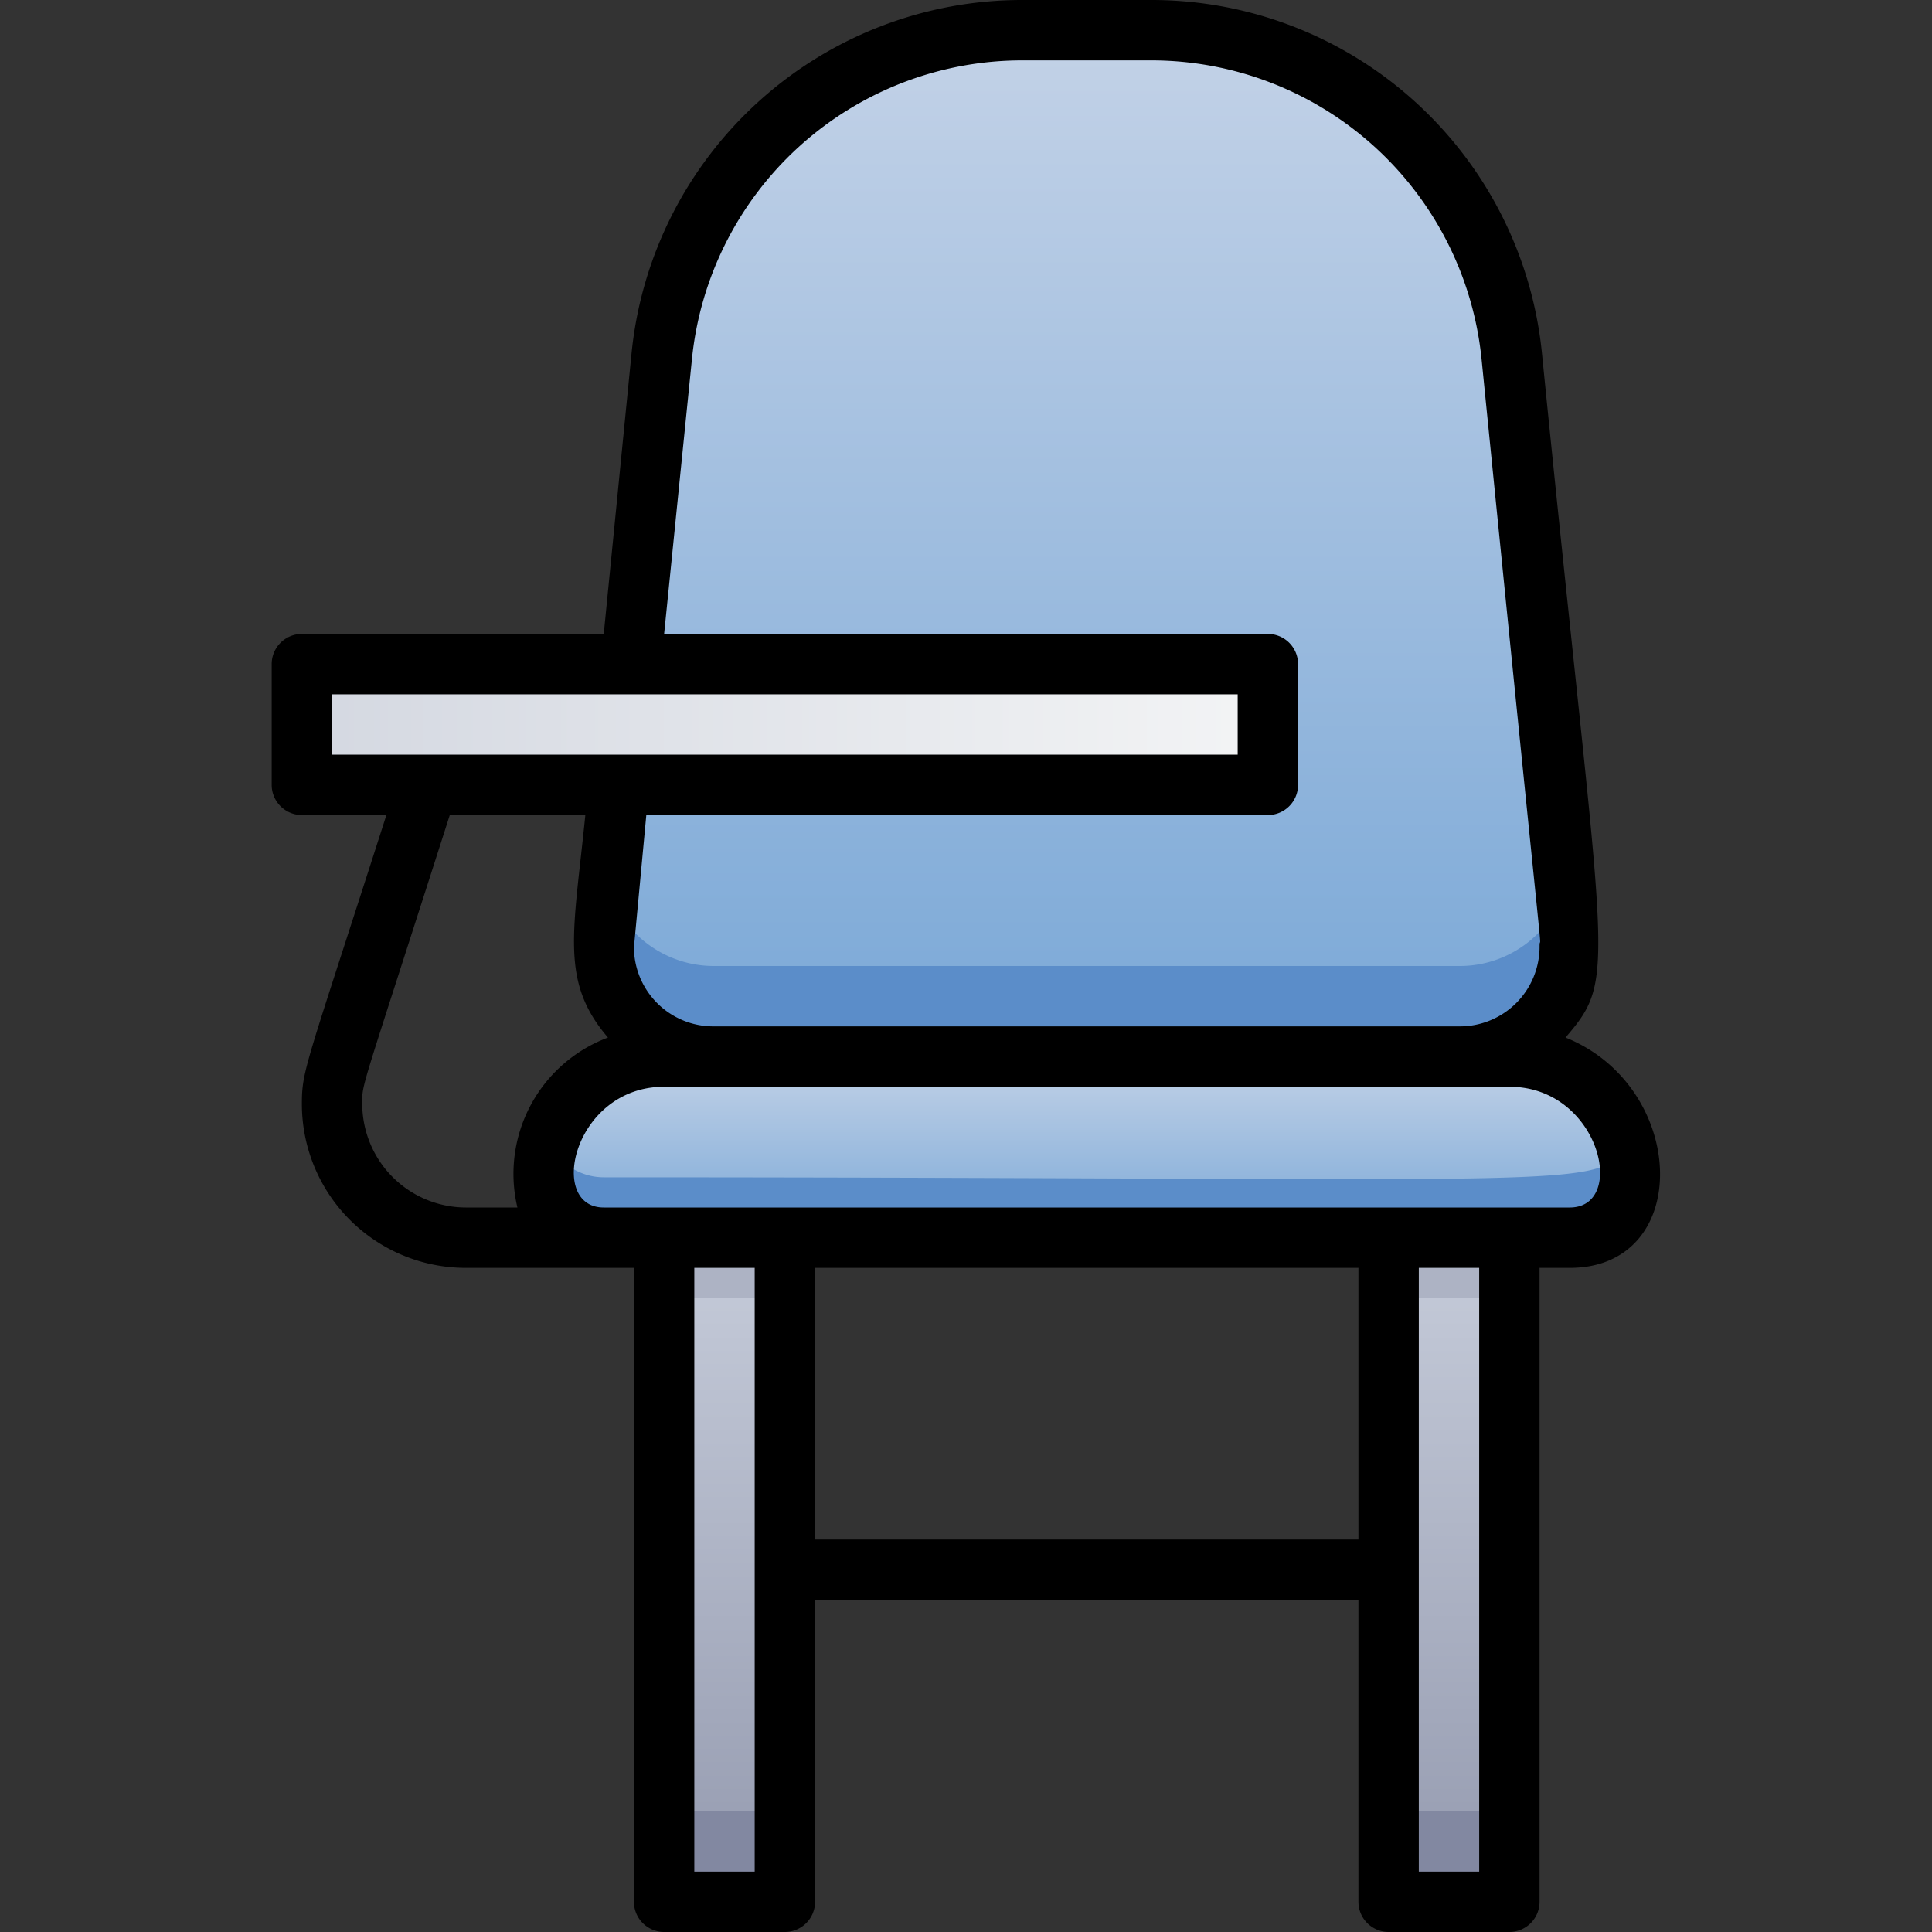 <svg xmlns="http://www.w3.org/2000/svg" xmlns:xlink="http://www.w3.org/1999/xlink" viewBox="0 0 64 64"><rect x="0" y="0" width="64" height="64" fill="#333333" stroke="none"/><defs><style>.cls-1{fill:url(#linear-gradient);}.cls-2{fill:#5b8dc9;}.cls-3{fill:url(#linear-gradient-2);}.cls-4{fill:url(#linear-gradient-3);}.cls-5{fill:url(#linear-gradient-4);}.cls-6{fill:url(#linear-gradient-5);}.cls-7{fill:#adb3c4;}.cls-8{fill:#8288a1;}</style><linearGradient id="linear-gradient" x1="36" y1="41" x2="36" y2="35" gradientUnits="userSpaceOnUse"><stop offset="0" stop-color="#7aa8d7"/><stop offset="1" stop-color="#c3d2e7"/></linearGradient><linearGradient id="linear-gradient-2" x1="36" y1="35" x2="36" y2="1" xlink:href="#linear-gradient"/><linearGradient id="linear-gradient-3" x1="10" y1="24" x2="42" y2="24" gradientUnits="userSpaceOnUse"><stop offset="0" stop-color="#d4d8e1"/><stop offset="1" stop-color="#f3f4f5"/></linearGradient><linearGradient id="linear-gradient-4" x1="24" y1="63" x2="24" y2="41" gradientUnits="userSpaceOnUse"><stop offset="0" stop-color="#949aaf"/><stop offset="1" stop-color="#c6ccda"/></linearGradient><linearGradient id="linear-gradient-5" x1="48" y1="63" x2="48" xlink:href="#linear-gradient-4"/></defs><title>Deskchair</title><g id="Deskchair"><path class="cls-1" d="M52,41H20c-3.4,0-2.27-6,2-6H50C54.28,35,55.38,41,52,41Z"/><path class="cls-2" d="M52,41H20c-1.35,0-2.43-1.24-1.82-3.18A2,2,0,0,0,20,39c33.2,0,33.14.47,33.82-1.18C54.43,39.76,53.34,41,52,41Z"/><path class="cls-3" d="M20.9,22l1-10.19A12,12,0,0,1,33.86,1h4.28A12,12,0,0,1,50.08,11.81C52.13,32.36,52,30.54,52,31.36A3.64,3.64,0,0,1,48.36,35H23.64A3.64,3.64,0,0,1,20,31.34c0-1-.05.1.5-5.34"/><path class="cls-2" d="M52,31.36A3.64,3.64,0,0,1,48.36,35H23.64A3.64,3.64,0,0,1,20,31.34a17.82,17.82,0,0,1,.15-1.92A3.66,3.66,0,0,0,23.64,32H48.36a3.65,3.65,0,0,0,3.48-2.56C52,30.71,52,30.64,52,31.36Z"/><rect class="cls-4" x="10" y="22" width="32" height="4"/><rect class="cls-5" x="22" y="41" width="4" height="22"/><rect class="cls-6" x="46" y="41" width="4" height="22"/><rect class="cls-7" x="22" y="41" width="4" height="2"/><rect class="cls-7" x="46" y="41" width="4" height="2"/><rect class="cls-8" x="22" y="60" width="4" height="3"/><rect class="cls-8" x="46" y="60" width="4" height="3"/><path d="M51.86,34.37c1.77-2.07,1.28-2-.78-22.66A13,13,0,0,0,38.14,0H33.86A13,13,0,0,0,20.92,11.71L20,21H10a1,1,0,0,0-1,1v4a1,1,0,0,0,1,1h2.8c-2.67,8.33-2.8,8.43-2.8,9.57A5.43,5.43,0,0,0,15.43,42H21V63a1,1,0,0,0,1,1h4a1,1,0,0,0,1-1V53H45V63a1,1,0,0,0,1,1h4a1,1,0,0,0,1-1V42h1C56.1,42,55.92,36,51.86,34.37ZM22.92,11.91A11,11,0,0,1,33.86,2h4.28a11,11,0,0,1,10.94,9.91C51.35,34.58,51,30.57,51,31.36A2.64,2.64,0,0,1,48.36,34H23.64A2.63,2.63,0,0,1,21,31.38L21.41,27H42a1,1,0,0,0,1-1V22a1,1,0,0,0-1-1H22ZM11,23H41v2H11Zm1,13.57c0-.72-.11-.16,2.9-9.57h4.49c-.39,3.89-.85,5.51.75,7.37a4.82,4.82,0,0,0-3,5.63H15.43A3.44,3.44,0,0,1,12,36.57ZM25,62H23V42h2Zm2-11V42H45v9ZM49,62H47V42h2Zm3-22H20c-1.89,0-1-4,2-4H50C53,36,53.92,40,52,40Z"/></g></svg>